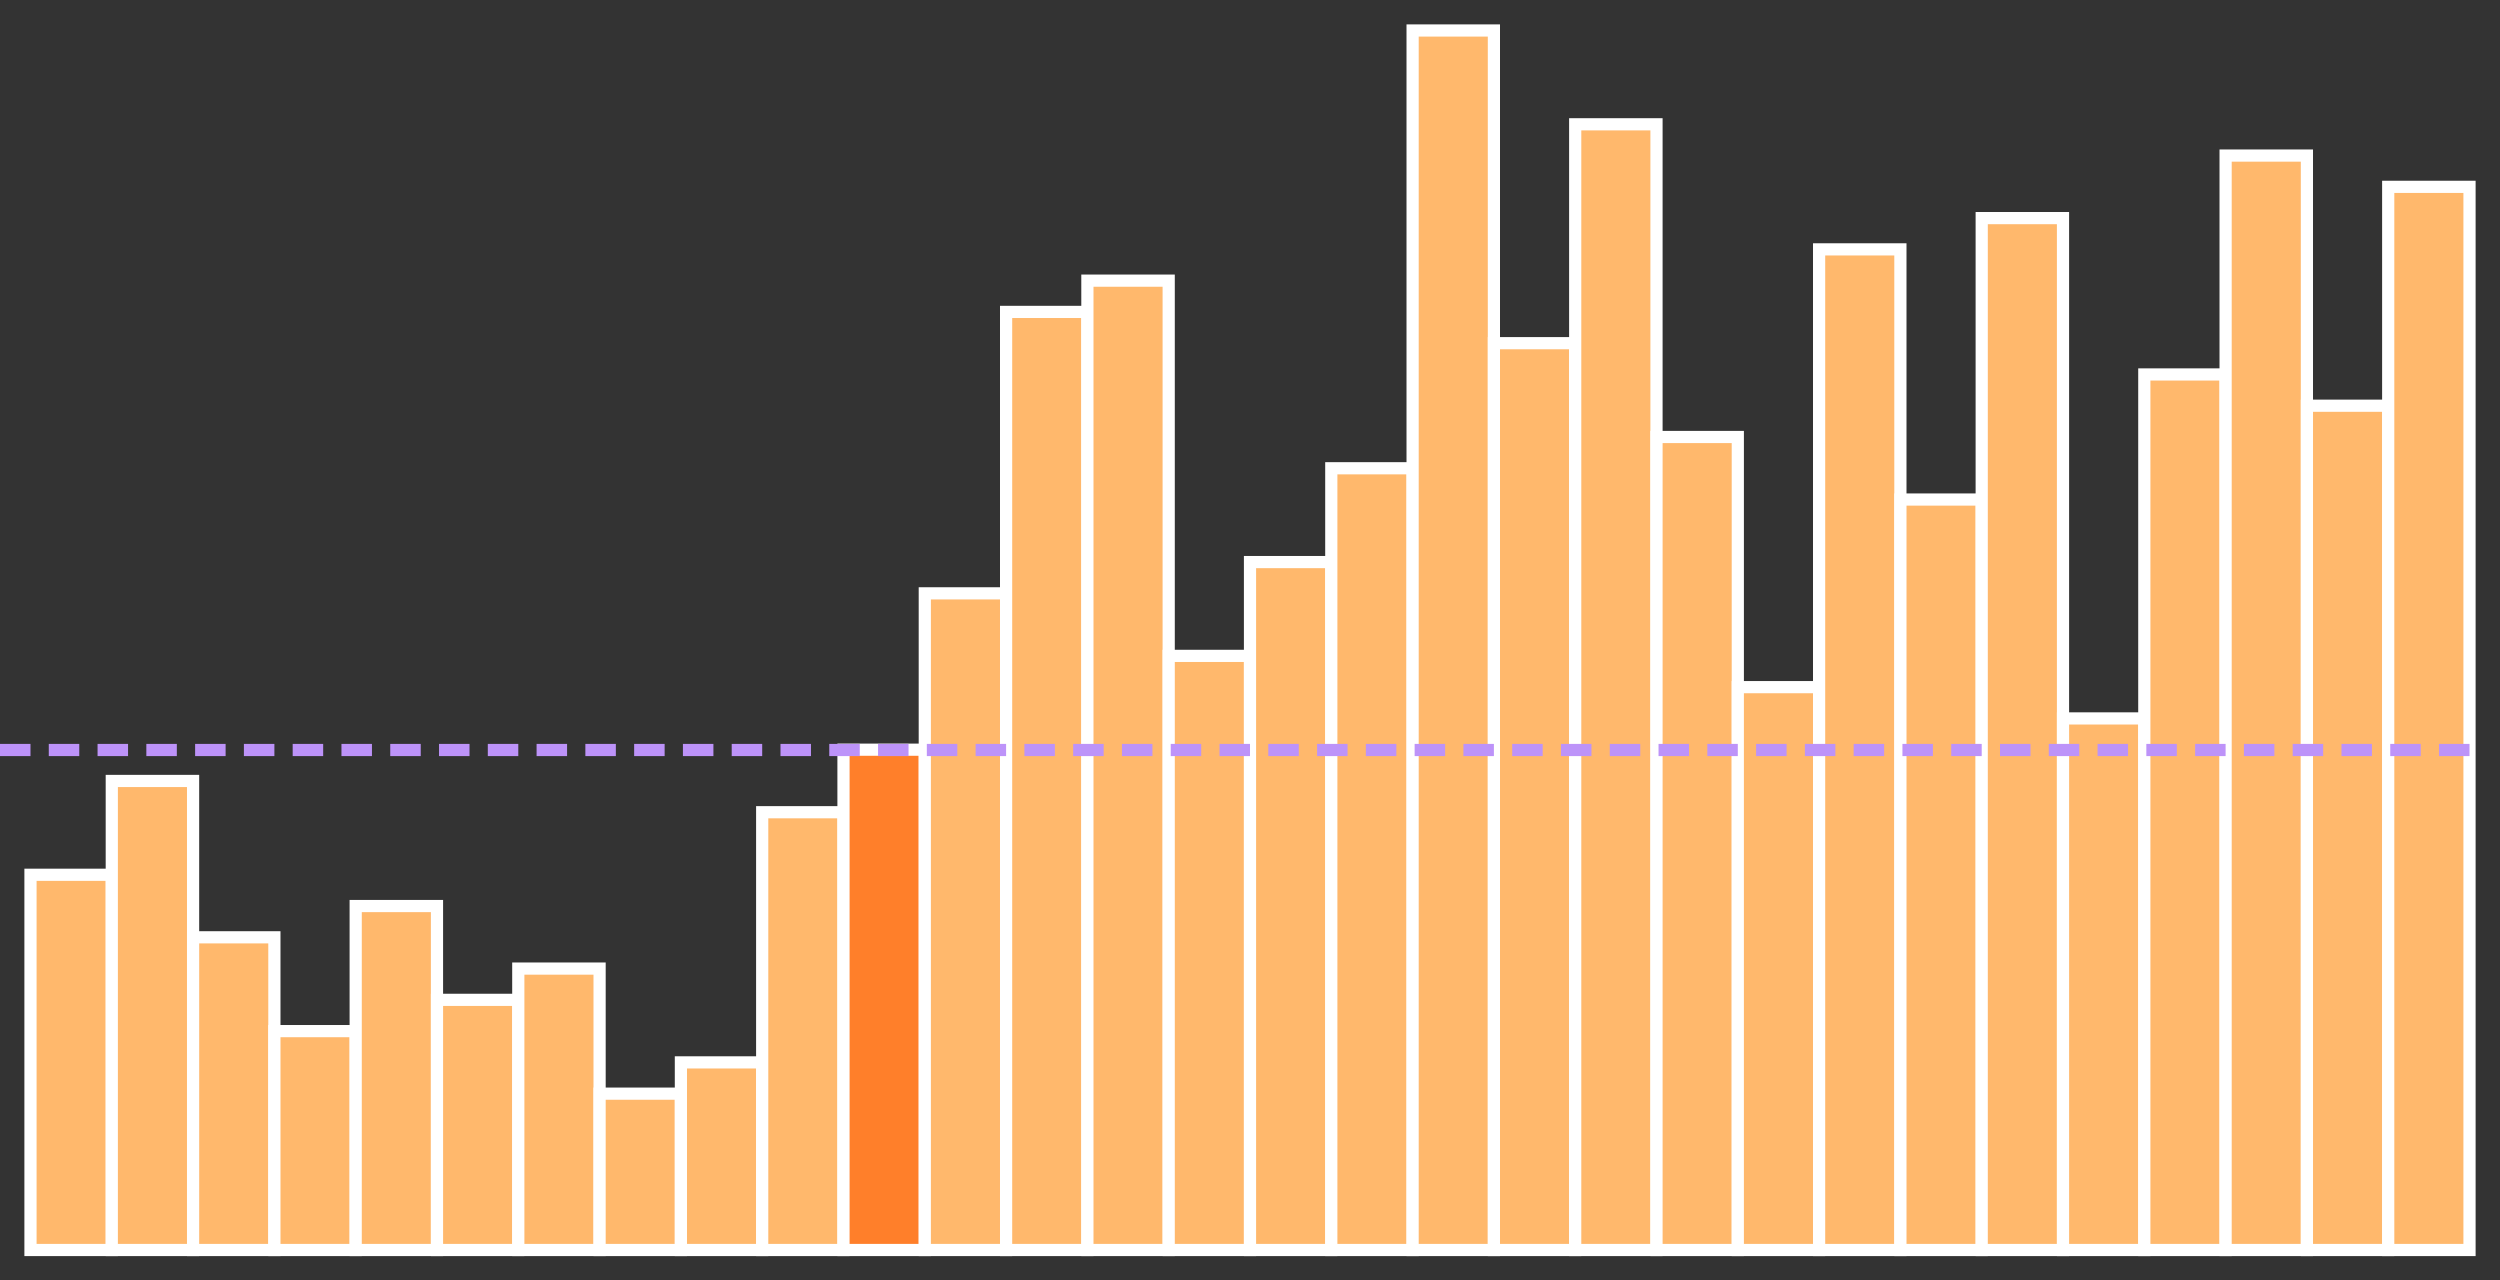 <?xml version="1.0" encoding="utf-8" ?>
<svg baseProfile="full" height="210" version="1.1" width="410" xmlns="http://www.w3.org/2000/svg" xmlns:ev="http://www.w3.org/2001/xml-events" xmlns:xlink="http://www.w3.org/1999/xlink"><rect width="100%" height="100%" fill="#333333" stroke="none"/><defs /><rect fill="#ffb86c" height="61.538" stroke="white" stroke-width="2" width="13.333" x="5.0" y="143.462" /><rect fill="#ffb86c" height="76.923" stroke="white" stroke-width="2" width="13.333" x="18.333" y="128.077" /><rect fill="#ffb86c" height="51.282" stroke="white" stroke-width="2" width="13.333" x="31.667" y="153.718" /><rect fill="#ffb86c" height="35.897" stroke="white" stroke-width="2" width="13.333" x="45.0" y="169.103" /><rect fill="#ffb86c" height="56.41" stroke="white" stroke-width="2" width="13.333" x="58.333" y="148.59" /><rect fill="#ffb86c" height="41.026" stroke="white" stroke-width="2" width="13.333" x="71.667" y="163.974" /><rect fill="#ffb86c" height="46.154" stroke="white" stroke-width="2" width="13.333" x="85.0" y="158.846" /><rect fill="#ffb86c" height="25.641" stroke="white" stroke-width="2" width="13.333" x="98.333" y="179.359" /><rect fill="#ffb86c" height="30.769" stroke="white" stroke-width="2" width="13.333" x="111.667" y="174.231" /><rect fill="#ffb86c" height="71.795" stroke="white" stroke-width="2" width="13.333" x="125.0" y="133.205" /><rect fill="#ff7f2a" height="82.051" stroke="white" stroke-width="2" width="13.333" x="138.333" y="122.949" /><rect fill="#ffb86c" height="107.692" stroke="white" stroke-width="2" width="13.333" x="151.667" y="97.308" /><rect fill="#ffb86c" height="153.846" stroke="white" stroke-width="2" width="13.333" x="165.0" y="51.154" /><rect fill="#ffb86c" height="158.974" stroke="white" stroke-width="2" width="13.333" x="178.333" y="46.026" /><rect fill="#ffb86c" height="97.436" stroke="white" stroke-width="2" width="13.333" x="191.667" y="107.564" /><rect fill="#ffb86c" height="112.821" stroke="white" stroke-width="2" width="13.333" x="205.0" y="92.179" /><rect fill="#ffb86c" height="128.205" stroke="white" stroke-width="2" width="13.333" x="218.333" y="76.795" /><rect fill="#ffb86c" height="200.0" stroke="white" stroke-width="2" width="13.333" x="231.667" y="5.0" /><rect fill="#ffb86c" height="148.718" stroke="white" stroke-width="2" width="13.333" x="245.0" y="56.282" /><rect fill="#ffb86c" height="184.615" stroke="white" stroke-width="2" width="13.333" x="258.333" y="20.385" /><rect fill="#ffb86c" height="133.333" stroke="white" stroke-width="2" width="13.333" x="271.667" y="71.667" /><rect fill="#ffb86c" height="92.308" stroke="white" stroke-width="2" width="13.333" x="285.0" y="112.692" /><rect fill="#ffb86c" height="164.103" stroke="white" stroke-width="2" width="13.333" x="298.333" y="40.897" /><rect fill="#ffb86c" height="123.077" stroke="white" stroke-width="2" width="13.333" x="311.667" y="81.923" /><rect fill="#ffb86c" height="169.231" stroke="white" stroke-width="2" width="13.333" x="325.0" y="35.769" /><rect fill="#ffb86c" height="87.179" stroke="white" stroke-width="2" width="13.333" x="338.333" y="117.821" /><rect fill="#ffb86c" height="143.59" stroke="white" stroke-width="2" width="13.333" x="351.667" y="61.41" /><rect fill="#ffb86c" height="179.487" stroke="white" stroke-width="2" width="13.333" x="365.0" y="25.513" /><rect fill="#ffb86c" height="138.462" stroke="white" stroke-width="2" width="13.333" x="378.333" y="66.538" /><rect fill="#ffb86c" height="174.359" stroke="white" stroke-width="2" width="13.333" x="391.667" y="30.641" /><line stroke="#bd93f9" stroke-dasharray="5 3" stroke-width="2" x1="0" x2="405" y1="123" y2="123" /></svg>